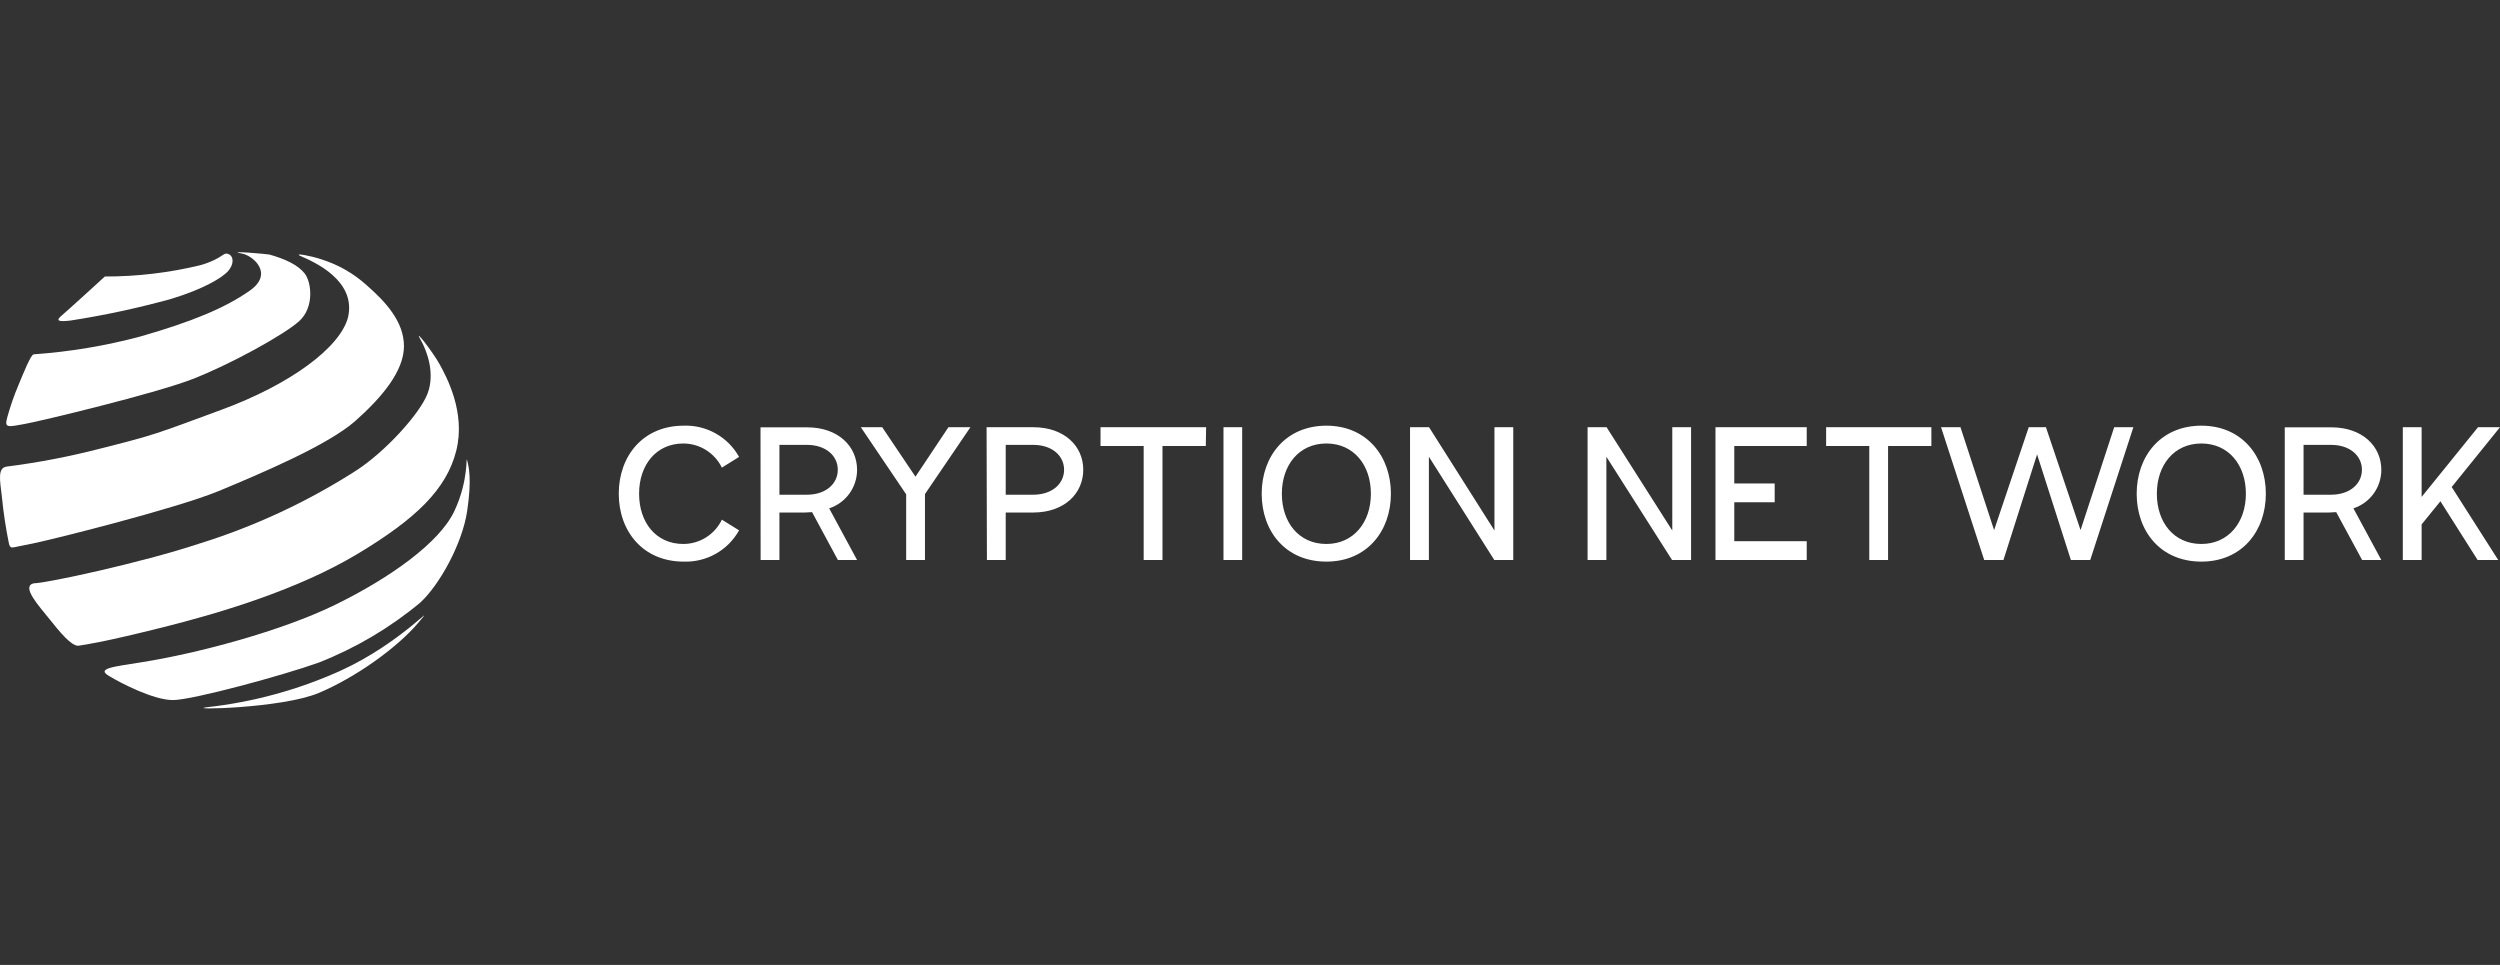 <svg width="228" height="88" viewBox="0 0 228 88" fill="none" xmlns="http://www.w3.org/2000/svg">
<rect x="0" y="0" width="228" height="88" fill="#333333" stroke="none"/>
<path d="M9.561 25.218C9.561 25.218 6.198 28.301 5.636 28.767C5.075 29.233 5.255 29.374 6.428 29.233C9.532 28.753 12.605 28.092 15.632 27.253C18.479 26.386 20.259 25.354 20.815 24.707C21.372 24.06 21.316 23.348 20.815 23.163C20.314 22.977 20.349 23.584 18.249 24.191C15.404 24.878 12.488 25.223 9.561 25.218V25.218Z" fill="white"/>
<path d="M22.078 23.127C23.055 23.307 25.021 24.936 22.775 26.51C20.529 28.084 17.541 29.327 12.829 30.681C9.636 31.536 6.367 32.083 3.069 32.315C2.799 32.36 2.132 34.044 1.666 35.162C1.269 36.105 0.934 37.073 0.663 38.06C0.382 39.062 0.708 38.947 2.252 38.666C3.796 38.386 14.072 35.909 17.481 34.601C20.89 33.293 25.888 30.551 27.286 29.287C28.685 28.024 28.409 25.733 27.788 24.941C27.166 24.149 25.963 23.603 24.559 23.212C24.474 23.182 20.399 22.811 22.078 23.127Z" fill="white"/>
<path d="M27.401 23.349C28.575 23.85 32.495 25.544 31.748 28.908C31.046 31.71 26.429 35.074 20.218 37.364C14.007 39.655 14.133 39.65 9.14 40.913C6.33 41.642 3.477 42.189 0.598 42.553C-0.244 42.688 -0.004 43.806 0.172 45.305C0.315 46.762 0.534 48.211 0.829 49.646C1.019 50.112 1.019 49.926 2.603 49.646C4.187 49.365 16.103 46.377 19.932 44.788C23.762 43.199 29.928 40.588 32.404 38.392C34.881 36.196 36.841 33.815 36.841 31.57C36.841 29.324 35.161 27.514 33.387 25.965C32.226 24.928 30.859 24.148 29.377 23.674C28.57 23.384 26.7 23.003 27.401 23.349Z" fill="white"/>
<path d="M3.114 53.194C4.201 53.194 12.874 51.329 18.107 49.599C23.146 48.038 27.953 45.807 32.399 42.968C35.116 41.238 38.284 37.734 38.986 35.914C39.687 34.095 38.986 32.065 38.334 30.932C37.682 29.799 39.502 32.13 40.108 33.248C40.715 34.365 42.489 37.594 41.612 41.098C40.735 44.602 37.958 47.309 32.579 50.532C27.2 53.755 20.247 55.861 14.839 57.214C9.43 58.567 8.016 58.753 7.129 58.893C6.477 58.893 5.45 57.635 4.517 56.467C3.585 55.299 1.85 53.429 3.114 53.194Z" fill="white"/>
<path d="M12.999 60.383C10.327 60.814 8.668 60.954 10.027 61.696C11.029 62.303 13.997 63.846 15.771 63.846C17.546 63.846 25.907 61.566 29.07 60.428C32.425 59.111 35.547 57.267 38.319 54.964C40.099 53.33 42.164 49.57 42.605 46.612C43.046 43.655 42.745 42.547 42.605 41.986C42.465 41.424 42.795 43.715 41.437 46.612C40.078 49.51 35.532 52.728 30.574 55.154C25.616 57.581 17.947 59.596 12.999 60.383Z" fill="white"/>
<path d="M18.869 64.499C16.804 64.765 25.692 64.619 29.075 63.196C32.459 61.772 36.254 59.045 38.154 56.789C40.053 54.534 36.65 58.629 31.03 61.181C27.175 62.917 23.072 64.037 18.869 64.499V64.499Z" fill="white"/>
<path d="M62.351 51.219C63.374 51.255 64.388 51.008 65.279 50.505C66.171 50.002 66.906 49.261 67.404 48.366L65.835 47.394C65.517 48.056 65.02 48.615 64.399 49.007C63.778 49.398 63.06 49.607 62.326 49.61C59.819 49.61 58.285 47.645 58.285 45.028C58.285 42.411 59.834 40.446 62.326 40.446C63.058 40.449 63.774 40.657 64.394 41.046C65.014 41.435 65.513 41.989 65.835 42.647L67.404 41.669C66.906 40.775 66.17 40.036 65.278 39.534C64.387 39.031 63.374 38.785 62.351 38.822C58.636 38.822 56.431 41.599 56.431 45.028C56.431 48.457 58.646 51.219 62.351 51.219ZM69.369 51.073H71.083V46.742H73.394L74.061 46.707L76.417 51.073H78.166L75.62 46.361C76.36 46.119 77.005 45.65 77.462 45.02C77.919 44.389 78.166 43.631 78.166 42.852C78.166 40.707 76.452 38.972 73.6 38.972H69.359L69.369 51.073ZM71.083 45.118V40.572H73.59C75.324 40.572 76.407 41.574 76.407 42.842C76.407 44.111 75.324 45.118 73.59 45.118H71.083ZM88.503 38.962H86.498L83.49 43.474L80.457 38.962H78.507L82.643 45.083V51.073H84.357V45.058L88.503 38.962ZM90.007 51.073H91.721V46.742H94.227C97.08 46.742 98.794 44.993 98.794 42.842C98.794 40.692 97.08 38.962 94.227 38.962H89.977L90.007 51.073ZM91.721 45.118V40.572H94.227C95.962 40.572 97.045 41.574 97.045 42.842C97.045 44.111 95.962 45.118 94.227 45.118H91.721ZM109.998 38.962H100.368V40.677H104.303V51.073H106.018V40.677H109.968L109.998 38.962ZM111.582 51.073H113.286V38.962H111.582V51.073ZM120.966 51.219C124.665 51.219 126.851 48.437 126.851 45.028C126.851 41.619 124.665 38.822 120.966 38.822C117.266 38.822 115.066 41.599 115.066 45.028C115.066 48.457 117.246 51.219 120.966 51.219ZM120.966 49.61C118.459 49.61 116.905 47.645 116.905 45.028C116.905 42.411 118.474 40.446 120.966 40.446C123.457 40.446 125.026 42.411 125.026 45.028C125.026 47.645 123.437 49.61 120.966 49.61ZM136.295 38.962V48.386L130.33 38.962H128.595V51.073H130.315V41.654L136.28 51.073H138.009V38.962H136.295ZM152.512 38.962V48.386L146.521 38.962H144.787V51.073H146.501V41.654L152.492 51.073H154.226V38.962H152.512ZM164.773 40.677V38.962H156.452V51.073H164.773V49.359H158.166V45.805H161.851V44.09H158.166V40.677H164.773ZM176.142 38.962H166.543V40.677H170.478V51.073H172.192V40.677H176.142V38.962ZM192.815 38.962L189.747 48.346L186.589 38.962H185.02L181.862 48.346L178.794 38.962H177.024L180.959 51.073H182.714L185.782 41.439L188.865 51.073H190.629L194.564 38.962H192.815ZM200.765 51.219C204.465 51.219 206.645 48.437 206.645 45.028C206.645 41.619 204.465 38.822 200.765 38.822C197.066 38.822 194.865 41.599 194.865 45.028C194.865 48.457 197.046 51.219 200.765 51.219V51.219ZM200.765 49.61C198.259 49.61 196.705 47.645 196.705 45.028C196.705 42.411 198.274 40.446 200.765 40.446C203.256 40.446 204.825 42.411 204.825 45.028C204.825 47.645 203.236 49.61 200.765 49.61V49.61ZM208.37 51.073H210.084V46.742H212.395L213.062 46.707L215.428 51.073H217.177L214.631 46.361C215.371 46.12 216.016 45.651 216.474 45.02C216.931 44.39 217.177 43.631 217.177 42.852C217.177 40.707 215.463 38.972 212.61 38.972H208.37V51.073ZM210.084 45.118V40.572H212.59C214.325 40.572 215.408 41.574 215.408 42.842C215.408 44.111 214.325 45.118 212.59 45.118H210.084ZM228 38.962H225.995L220.852 45.319V38.962H219.137V51.073H220.852V47.825L222.566 45.715L225.96 51.073H227.839L223.594 44.416L228 38.962Z" fill="white"/>
</svg>
